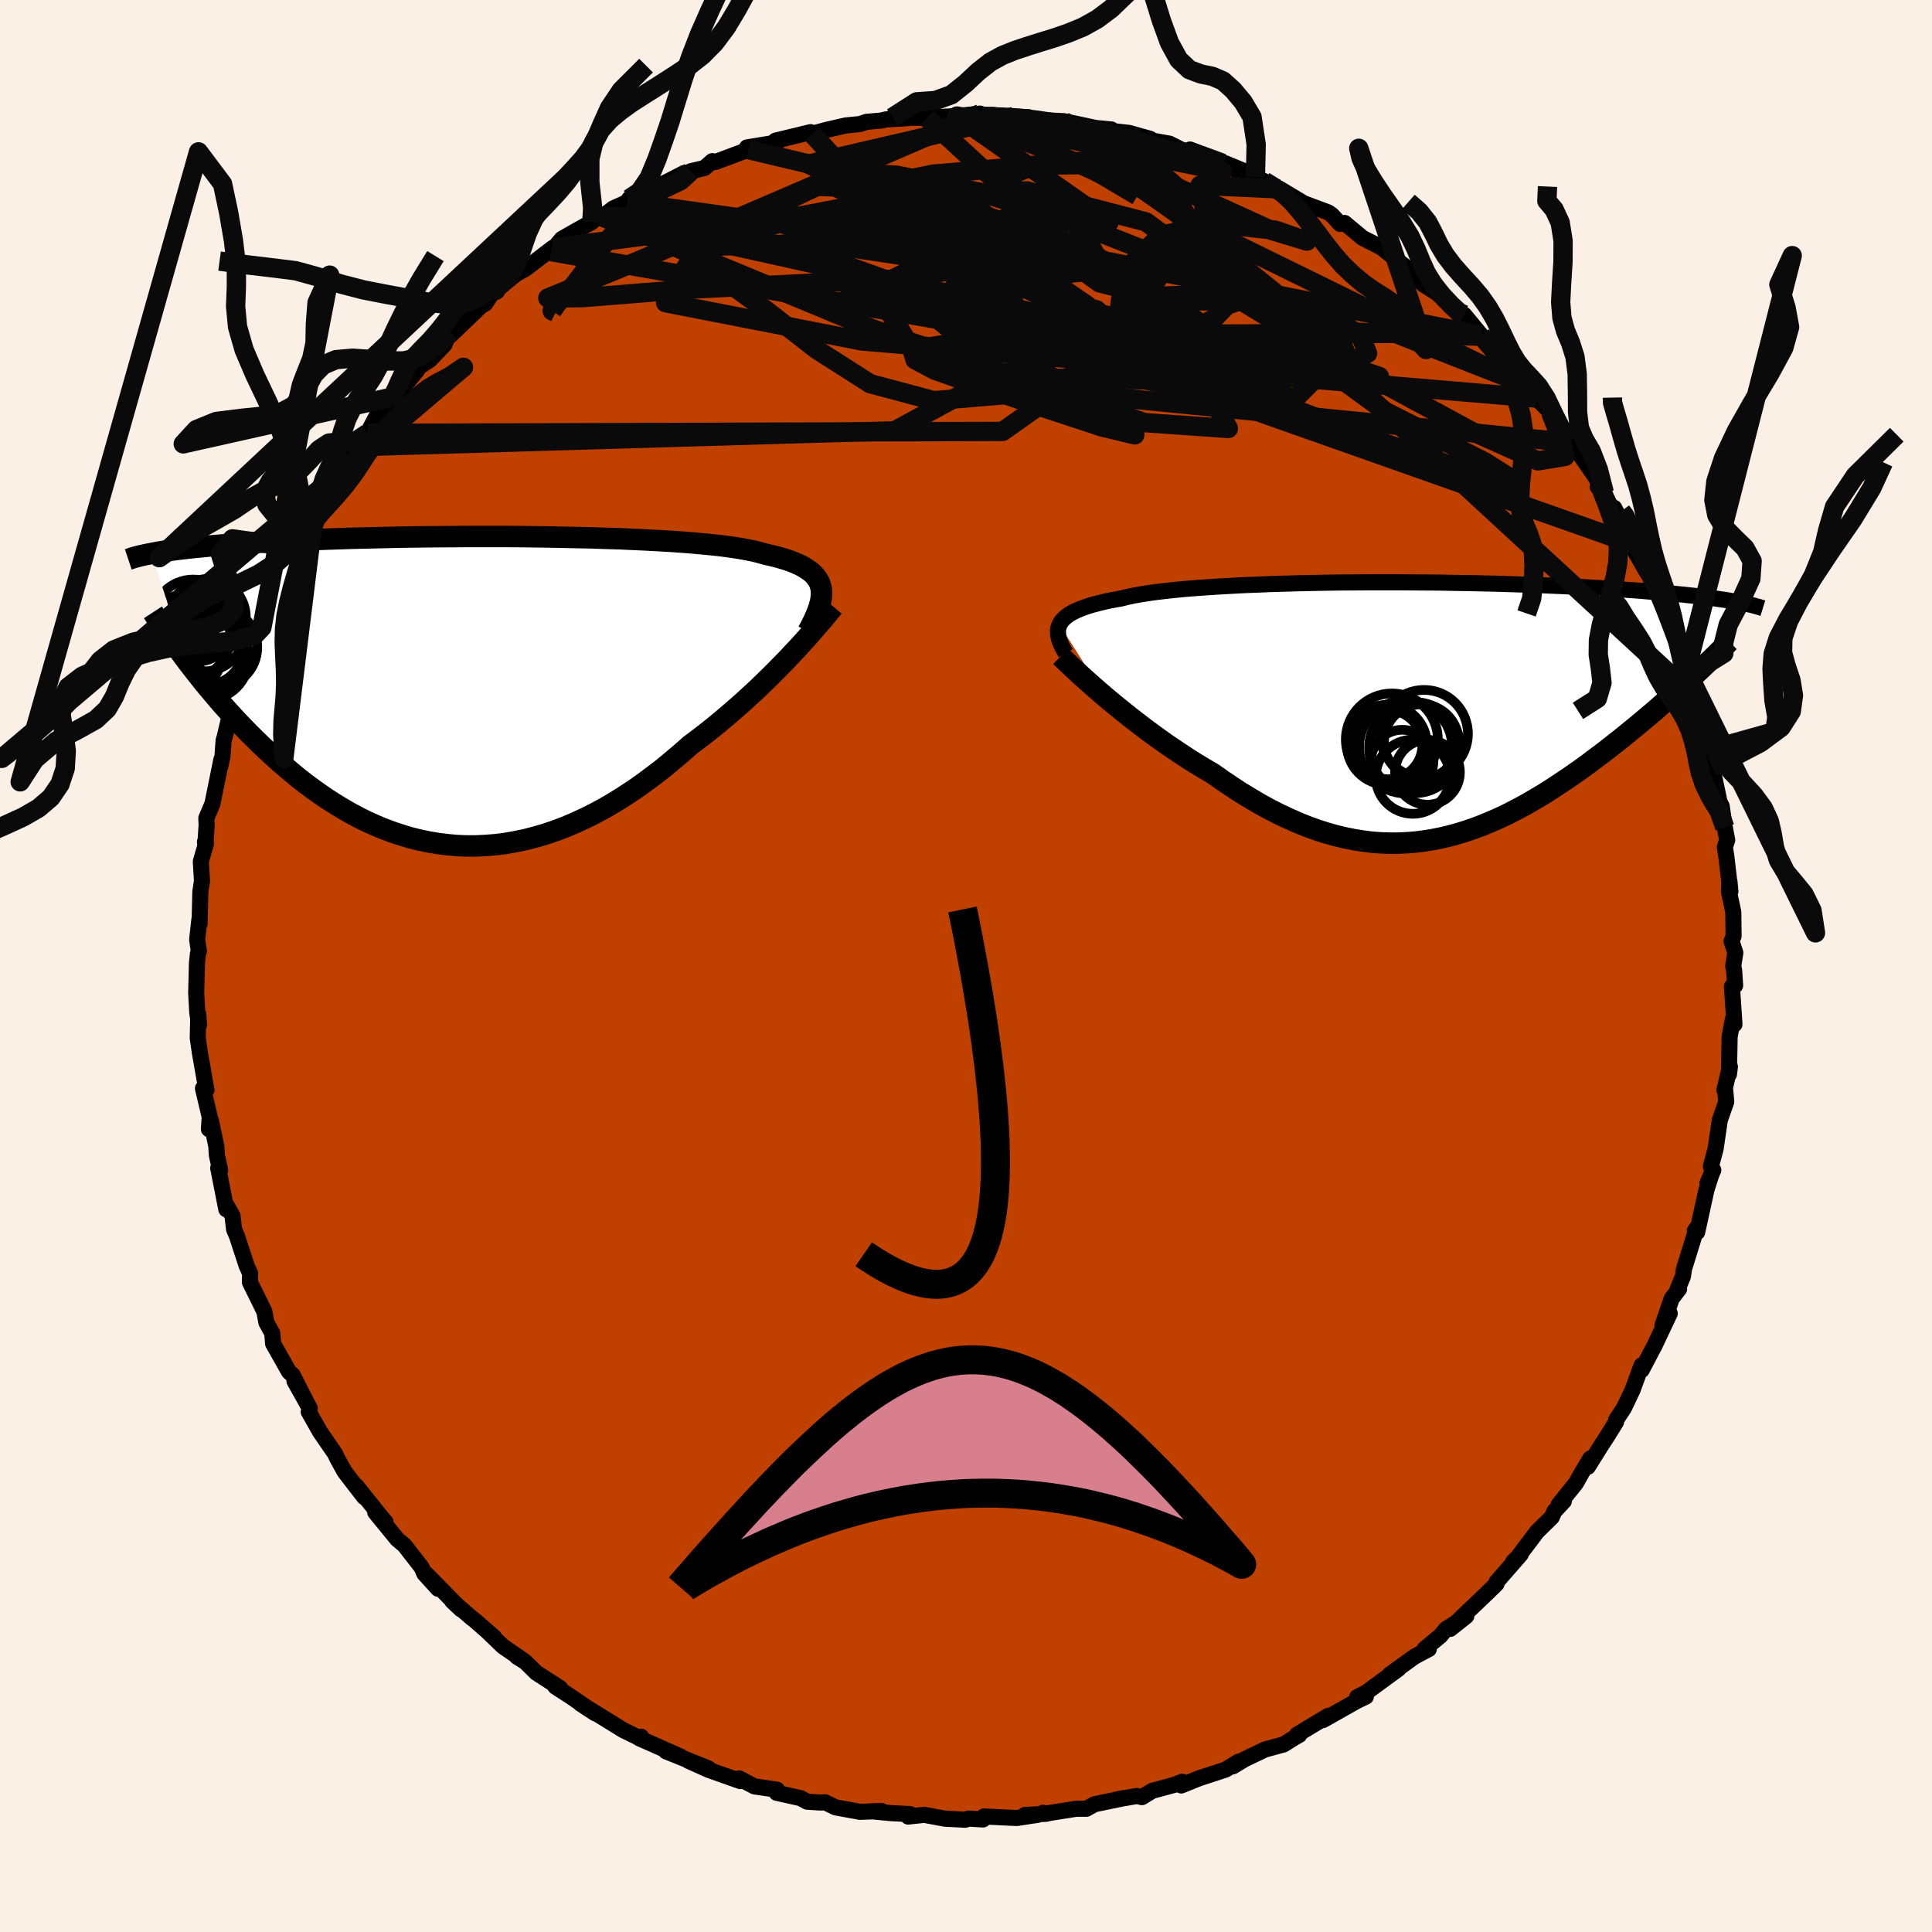 <svg xmlns="http://www.w3.org/2000/svg" width="500" height="500" viewBox="-100 -100 200 200"><defs><clipPath id="c"><path d="m37.04-10.55-.08-.33-.12-.33-.17-.3-.21-.29-.25-.28-.3-.26-.35-.24-.38-.24-.44-.22-.47-.21-.52-.2-.57-.18-.6-.18-.65-.16-.69-.16-.56-.16-.64-.16-.71-.14-.78-.14-.85-.13-.91-.12-.98-.11-1.04-.1-1.1-.1-1.14-.09-1.2-.08-1.25-.07-1.28-.07-1.33-.06-1.36-.06-1.38-.04-1.41-.05-1.43-.03-1.45-.03-1.46-.03-1.46-.02-1.47-.02-1.47-.01H.21l-1.43.01-1.41.01-1.39.01-1.37.02-1.34.02-1.31.03-1.29.03-1.24.03-1.22.03-1.18.04-1.14.04-1.11.04-1.07.05-1.03.04-.99.05-.95.05-.92.05-.87.05-.84.05-.81.05-.77.06-.74.05-.71.06-.67.05-.65.06-.62.06-.6.06-.56.05-.54.06-.51.06-.49.06-.46.06-.43.06-.42.06-.39.06-.37.06-.35.07-.33.06 3.66 11.09.42.55.43.55.44.56.45.57.47.57.48.57.49.58.51.59.52.58.54.59.54.59.57.59.57.59.59.58.6.59.62.59.64.59.65.59.67.58.69.58.7.58.72.56.74.55.76.54.77.53.79.5.8.49.82.47.84.45.85.42.87.39.89.37.89.33.92.3.92.28.94.23.95.2.96.16.97.12.98.09 1 .04h1l1-.05 1.02-.08 1.02-.13 1.02-.18 1.03-.21 1.04-.27 1.03-.3 1.03-.35 1.04-.39 1.03-.44 1.04-.48 1.02-.51 1.03-.56 1.01-.59 1.02-.64 1-.66.99-.7.98-.73.98-.75.95-.79.95-.8.93-.82.81-.61.81-.62.79-.63.78-.64.77-.65.75-.65.74-.65.72-.66.71-.65.68-.66.67-.65.64-.64.63-.64.6-.62.57-.61"/></clipPath><clipPath id="b"><path d="m-37.99-8.85.13-.24.17-.23.22-.22.25-.21.3-.21.34-.19.39-.19.43-.18.47-.17.51-.17.56-.15.59-.15.64-.15.68-.13.72-.13.59-.15.66-.14.73-.13.81-.13.87-.12.94-.11 1.01-.11 1.06-.1 1.12-.09 1.17-.08 1.22-.08 1.27-.07 1.31-.07 1.35-.05 1.37-.06 1.41-.04 1.43-.04 1.45-.03 1.47-.03 1.47-.02 1.49-.01 1.48-.01h2.97l1.47.01 1.46.01 1.44.01 1.43.03 1.4.02 1.38.03 1.35.03 1.32.04 1.29.04 1.25.04 1.22.05 1.19.05 1.15.05 1.11.05 1.06.06 1.04.06.99.06.95.06.91.06.88.06.84.06.8.07.77.06.73.07.7.06.68.07.64.06.62.07.59.06.56.07.53.06.5.07.48.06.46.07.43.06.41.06.38.07.37.06.34.06.32.06-5.13 7.86-.46.42-.47.42-.47.43-.49.44-.51.45-.51.44-.52.46-.53.46-.55.46-.55.46-.56.47-.58.47-.58.48-.59.47-.61.48-.61.48-.64.49-.64.48-.65.49-.67.49-.68.48-.69.48-.71.48-.71.47-.72.47-.74.46-.75.44-.75.44-.77.42-.78.41-.78.39-.8.37-.81.35-.81.33-.83.31-.83.28-.84.26-.85.23-.86.2-.87.17-.87.14-.89.11-.89.07-.9.04h-.91l-.91-.03-.93-.07-.92-.12-.94-.15-.94-.19-.95-.23-.96-.27-.96-.31-.97-.35-.97-.39-.97-.43-.98-.46-.98-.5-.99-.54-.98-.58-.99-.6-.98-.64-.99-.67-.98-.69-.81-.47-.81-.49-.8-.5-.79-.52-.78-.52-.78-.53-.76-.54-.76-.55-.74-.55-.72-.55-.71-.55-.69-.55-.67-.54-.66-.54-.63-.53"/></clipPath><filter id="a"><feTurbulence baseFrequency=".05" numOctaves="3" result="noise" type="noise"/><feDisplacementMap in="SourceGraphic" in2="noise" scale="2"/></filter></defs><rect width="100%" height="100%" x="-100" y="-100" fill="linen"/><path fill="#C04000" stroke="#000" stroke-linejoin="round" stroke-width="1.667" d="m79.42 0 .1.48.1 1.54-.33.1.26 3.92-.15-.57-.35 1.84-.07 3.89.1-.77-.57 2.4.07-.11.12 1.33-.67 1.92-.43 2.95-.49 1.84.25.37-.61 1.37.52-1.25-.61 1.88-.97 4.43-.24-.14.18-.26-1.31 4.23-.1.74-.54 1.29.14.01-.77 1-.95 2.77.75-1.23-1.63 3.45.12-.25-1.39 2.65-.02-.47-.93 2.54-.89 1.87-.81 1.23-.01.22-.9 1.45-.69 1.06-1.32 2.12.25-.86-.86 1.44-.64 1.13-1.79 2.23.55-.38-.98 1.05-.28.62-1.52 1.49-1.98 2.63-.49.48.78-.76-2.49 2.85-.01.2-1 .98-2.52 2.4-1.27 1.28 1.66-1.32-2.1 1.34-.59.71-1.64 1.36h.45l-1.49.79-2.56 1.85.92-.6-3.36 2.46-.93.48.9-.05-.94.45-3.49 1.97.69-.42h-.18l-3.19 1.92.21.05-.44.24-1.16.73-1.94.53-2.11 1.01-1.21.73.58-.48-1.34.82-2.78.91-1.8.73.08-.38-.78.31-2.3.62-1.08.66-.52-.12-2.16.37.93-.17-3.18.66-.81.46h-1.05l-3.29.52-.15-.1.33.1-2.22.13 1.34-.02-2.18.33-3.4-.16-.09.31-1.49-.09-.34.12-2.1-.11-2.16-.4-1.66.18.18-.26-1.9-.09-2.1-.2 1.07-.02-2.23.08-2.53-.46-1.09-.53-.43.03-1.42-.09-.69-.37-2.47-.55.04-.32-2.33-.34-1.59-.83-.31.07.43.21-3.27-1.16-2.12-.95 2.1.8-4.4-1.77 1.71.67-.21-.13-4.3-1.91.21-.15-.06.19-1.8-.88-2.15-1.33-2.25-1.39 1.51.99-2.48-1.7-1.65-1.07.53.18-2.48-1.6-1.15-1.13-.87-.54.79.47-2.24-1.54-1.71-1.65.8.7-2.07-1.8-.28-.21-1.99-1.73.9.85-3.59-3.66 1.23 1.54-1.42-1.56-.28-.65-1.78-2.29-.75-.63-2.28-2.79 1.07 1-.13-.12-2.88-3.59.81 1.15-1.24-1.6-.8-1.05-.77-1.39-.23-.49-1.53-2.22-1.18-2.09.11-.37-1.59-2.82 1.5 2.68-1.69-3.31-.37-.32-1.65-2.92-.08-1.06-.61-1.12-.02-.09-.19-1.04-.8-1.63-.7-1.42.02-.92-.36-.79-1-3.06-.3-.7-.16-1.4-.7-1.23.06.56-.84-4.27.2.21-.34-1.55-.06-.94-.55-2.62-.21.87.08-1.27-.7-2.95.36.17-.68-3.87-.22-1.54.06-2.42.07 1.09-.18-1.31-.11-2.01.08-3.1.1-.96.1-.25-.18-1.2.23-2.08.02.45.08-3.32.17-1.11-.12-2.03.53-1.85-.1-.19.03.36.14-2.09-.03-.72.63-1.48.93-4.59-.11.71.22-1.05.12-1.65.1-.3.77-3.28v-.09l.88-1.69.26-1.49.27-.38.7-1.91.71-2.1.27-.43.48-1.59.05.01 1.05-2.33.76-1.61 1.31-2.73.54-1.13.24-.39-.35.44.71-1.06.63-1.57 1.31-2.16.04.19 2.01-3.33.53-.9-.23.48.52-1.03 1.33-1.39.95-1.8.56-.15 1.07-1.81.07.27 2.5-3.05-.84.53.6-.58 1.55-1.02 1.51-1.58.54-1.28.09.31 2.66-2.54.42-.42.52-.32.99-1.49.1.12 3.15-2.53-.79.7.72-.4 2.83-2.17-.19.4 1.11-1.32 1.51-.86 1.6-.89.6-.58.46.05 1.16-.88 1.44-.65.21-.34 1.3-.65.4.02 3.99-2.04-1.36.73 2.06-.92 1.4-.33.81-.71.3.1 3.44-1.29-.15-.23 3.11-.51.31-.29-.47.1 3.63-.88.16.17 1.38-.38 2.09-.48 1.48-.15.69-.23 1.51-.13.5-.12 2.16-.12.16-.05-1.67-.03 3.6.05.72-.07 2.39-.13 2.38-.25-.69.19 2.02-.06 1.46.25.68-.08 1.55.07.08.24 3.48.17h.06l1.56.33 1.78.38 1.61.15-1.97-.07 3.8.43 2.18.61-2.57-.37 2.76.55 1.81.32 1.75.88.68-.11-.3-.16 1.44.54 3.28 1.57-1.1-.7 2.84 1.17.31.3.92.4 1.23.77.38.03 2.04 1.22.45.27 2.5.93.38.26.87.94.46-.1 1.85 1.54 2.01 1.03 1.02.83 1.52 1.22 1.03 1.05-.72-.72 1.46 1.42 1.4.89 1.94 1.71.41.67.46-.14 1.76 2.13-.1.1 1.75 1.41 1.48 1.73-.62-.53.97.86 1.5 1.9-.39-.38 1.12 1.41 1.47 1.47 1.6 2.71.12.22.5.45-.03-.23 2.44 3.52.94 1.66-.68-.6.15-.33 1.66 3.27-.11-.78 1.95 3.76-.03.25.05.18 1.38 2.41.3.44.5 1.28.35.81 1.23 3.19.03-.38.68 2.08.92 3.22.05-.87.32.94.38 2.46.23-.16.92 2.96.08.49.86 3.39-.24-1.42.27 1.67-.11.05.79 3.72.22.42.32 2.19.25 1.31-.24.72.16 1.06.41 3.53-.1-1.04-.05 1.06.45 2.13.03 2.48-.21.54.39 1.19L79.42 0l.1.48" filter="url(#a)"/><path fill="#fff" d="m-37.99-8.85.13-.24.17-.23.22-.22.25-.21.3-.21.34-.19.39-.19.43-.18.47-.17.51-.17.56-.15.59-.15.64-.15.68-.13.72-.13.59-.15.66-.14.73-.13.81-.13.87-.12.94-.11 1.01-.11 1.06-.1 1.12-.09 1.17-.08 1.22-.08 1.27-.07 1.31-.07 1.35-.05 1.37-.06 1.41-.04 1.43-.04 1.45-.03 1.47-.03 1.47-.02 1.49-.01 1.48-.01h2.97l1.47.01 1.46.01 1.44.01 1.43.03 1.4.02 1.38.03 1.35.03 1.32.04 1.29.04 1.25.04 1.22.05 1.19.05 1.15.05 1.11.05 1.06.06 1.04.06.99.06.95.06.91.06.88.06.84.06.8.07.77.06.73.07.7.06.68.07.64.06.62.07.59.06.56.07.53.06.5.07.48.06.46.07.43.06.41.06.38.07.37.06.34.06.32.06-5.13 7.86-.46.42-.47.42-.47.43-.49.44-.51.45-.51.44-.52.46-.53.46-.55.46-.55.46-.56.47-.58.47-.58.48-.59.47-.61.48-.61.48-.64.49-.64.48-.65.49-.67.49-.68.48-.69.48-.71.48-.71.47-.72.47-.74.46-.75.44-.75.44-.77.42-.78.41-.78.39-.8.37-.81.35-.81.33-.83.31-.83.28-.84.26-.85.23-.86.2-.87.17-.87.14-.89.11-.89.07-.9.04h-.91l-.91-.03-.93-.07-.92-.12-.94-.15-.94-.19-.95-.23-.96-.27-.96-.31-.97-.35-.97-.39-.97-.43-.98-.46-.98-.5-.99-.54-.98-.58-.99-.6-.98-.64-.99-.67-.98-.69-.81-.47-.81-.49-.8-.5-.79-.52-.78-.52-.78-.53-.76-.54-.76-.55-.74-.55-.72-.55-.71-.55-.69-.55-.67-.54-.66-.54-.63-.53" filter="url(#a)" transform="translate(47.67 -26.48)"/><path fill="#fff" d="m37.04-10.55-.08-.33-.12-.33-.17-.3-.21-.29-.25-.28-.3-.26-.35-.24-.38-.24-.44-.22-.47-.21-.52-.2-.57-.18-.6-.18-.65-.16-.69-.16-.56-.16-.64-.16-.71-.14-.78-.14-.85-.13-.91-.12-.98-.11-1.04-.1-1.1-.1-1.14-.09-1.2-.08-1.25-.07-1.28-.07-1.33-.06-1.36-.06-1.38-.04-1.41-.05-1.43-.03-1.45-.03-1.46-.03-1.46-.02-1.47-.02-1.47-.01H.21l-1.43.01-1.41.01-1.39.01-1.37.02-1.34.02-1.31.03-1.29.03-1.24.03-1.22.03-1.18.04-1.14.04-1.11.04-1.07.05-1.03.04-.99.05-.95.05-.92.05-.87.05-.84.05-.81.05-.77.06-.74.05-.71.06-.67.05-.65.06-.62.06-.6.06-.56.05-.54.06-.51.06-.49.06-.46.06-.43.06-.42.06-.39.06-.37.06-.35.07-.33.06 3.66 11.09.42.55.43.55.44.56.45.57.47.57.48.57.49.58.51.59.52.58.54.59.54.59.57.59.57.59.59.58.6.59.62.59.64.59.65.59.67.58.69.58.7.58.72.56.74.55.76.54.77.53.79.5.8.49.82.47.84.45.85.42.87.39.89.37.89.33.92.3.92.28.94.23.95.2.96.16.97.12.98.09 1 .04h1l1-.05 1.02-.08 1.02-.13 1.02-.18 1.03-.21 1.04-.27 1.03-.3 1.03-.35 1.04-.39 1.03-.44 1.04-.48 1.02-.51 1.03-.56 1.01-.59 1.02-.64 1-.66.99-.7.98-.73.98-.75.95-.79.95-.8.93-.82.81-.61.81-.62.79-.63.78-.64.77-.65.75-.65.74-.65.72-.66.71-.65.68-.66.67-.65.64-.64.63-.64.6-.62.57-.61" filter="url(#a)" transform="translate(-52.03 -28.51)"/><g fill="none" stroke="#000" transform="translate(47.67 -26.48)"><path stroke-linejoin="round" stroke-width="1.667" d="m-37.35-5.9-.2-.35-.17-.33-.15-.32-.12-.31-.09-.3-.05-.29-.02-.28.01-.26.05-.26.1-.25.13-.24.17-.23.22-.22.25-.21.3-.21.34-.19.39-.19.43-.18.47-.17.51-.17.56-.15.59-.15.64-.15.68-.13.72-.13.59-.15.66-.14.73-.13.81-.13.87-.12.94-.11 1.01-.11 1.06-.1 1.12-.09 1.17-.08 1.22-.08 1.27-.07 1.31-.07 1.35-.05 1.37-.06 1.41-.04 1.43-.04 1.45-.03 1.47-.03 1.47-.02 1.49-.01 1.48-.01h2.97l1.47.01 1.46.01 1.44.01 1.43.03 1.4.02 1.38.03 1.35.03 1.32.04 1.29.04 1.25.04 1.22.05 1.19.05 1.15.05 1.11.05 1.06.06 1.04.06.99.06.95.06.91.06.88.06.84.06.8.07.77.06.73.07.7.06.68.07.64.06.62.07.59.06.56.07.53.06.5.07.48.06.46.07.43.06.41.06.38.07.37.06.34.06.32.06.31.06.28.06.27.06.26.06.23.06.22.06.21.06.2.05.18.06.16.05" filter="url(#a)"/><path stroke-linejoin="round" stroke-width="2.222" d="m-37.87-5.58.29.28.33.32.38.36.42.39.45.42.49.45.52.46.55.49.58.5.6.52.63.53.66.54.67.54.69.55.71.55.72.55.74.55.76.55.76.54.78.53.78.52.79.52.8.5.81.49.81.47.98.69.99.67.98.64.99.6.98.58.99.54.98.5.98.46.97.43.97.39.97.35.96.31.96.27.95.23.94.19.94.15.92.12.93.07.91.03h.91l.9-.04.89-.07.89-.11.87-.14.87-.17.86-.2.85-.23.84-.26.83-.28.83-.31.81-.33.81-.35.8-.37.78-.39.78-.41.77-.42.75-.44.75-.44.74-.46.72-.47.71-.47.71-.48.69-.48.68-.48.67-.49.65-.49.64-.48.64-.49.61-.48.61-.48.59-.47.58-.48.58-.47.56-.47.55-.46.55-.46.53-.46.52-.46.51-.44.51-.45.49-.44.47-.43.47-.42.46-.42.44-.42.44-.41.42-.4.41-.39.4-.38.39-.38.38-.38.37-.36.36-.36.35-.35" filter="url(#a)"/><circle cx=".103" cy="6.426" r="3.356" clip-path="url(#b)" filter="url(#a)"/><circle cx="-3.987" cy="3.576" r="3.57" clip-path="url(#b)" filter="url(#a)"/><circle cx="-2.157" cy="3.796" r="4.816" clip-path="url(#b)" filter="url(#a)"/><circle cx="-2.512" cy="5.261" r="3.234" clip-path="url(#b)" filter="url(#a)"/><circle cx="-3.587" cy="3.031" r="4.762" clip-path="url(#b)" filter="url(#a)"/><circle cx="-1.227" cy="3.876" r="4.712" clip-path="url(#b)" filter="url(#a)"/><circle cx="-.542" cy="3.241" r="3.856" clip-path="url(#b)" filter="url(#a)"/><circle cx="-4.092" cy="3.581" r="4.136" clip-path="url(#b)" filter="url(#a)"/><circle cx="-.252" cy="2.441" r="4.542" clip-path="url(#b)" filter="url(#a)"/><circle cx="-1.412" cy="6.886" r="3.84" clip-path="url(#b)" filter="url(#a)"/></g><g fill="none" stroke="#000" transform="translate(-52.03 -28.51)"><path stroke-linejoin="round" stroke-width="2.222" d="m35.67-6.1.29-.54.26-.52.23-.5.19-.47.17-.45.12-.44.09-.41.04-.39.01-.37-.03-.36-.08-.33-.12-.33-.17-.3-.21-.29-.25-.28-.3-.26-.35-.24-.38-.24-.44-.22-.47-.21-.52-.2-.57-.18-.6-.18-.65-.16-.69-.16-.56-.16-.64-.16-.71-.14-.78-.14-.85-.13-.91-.12-.98-.11-1.04-.1-1.1-.1-1.14-.09-1.2-.08-1.25-.07-1.28-.07-1.33-.06-1.36-.06-1.38-.04-1.41-.05-1.43-.03-1.45-.03-1.46-.03-1.46-.02-1.47-.02-1.47-.01H.21l-1.43.01-1.41.01-1.39.01-1.37.02-1.34.02-1.31.03-1.29.03-1.24.03-1.22.03-1.18.04-1.14.04-1.11.04-1.07.05-1.03.04-.99.05-.95.05-.92.05-.87.05-.84.05-.81.05-.77.06-.74.05-.71.06-.67.05-.65.06-.62.06-.6.06-.56.05-.54.06-.51.06-.49.06-.46.06-.43.06-.42.06-.39.06-.37.06-.35.07-.33.06-.31.06-.29.06-.28.06-.25.06-.25.06-.22.06-.22.06-.2.06-.18.07-.18.06" filter="url(#a)"/><path stroke-linejoin="round" stroke-width="2.222" d="m38.31-8.68-.27.32-.3.36-.33.4-.37.44-.41.47-.44.51-.46.53-.5.55-.52.58-.56.59-.57.61-.6.62-.63.64-.64.64-.67.65-.68.66-.71.65-.72.66-.74.65-.75.65-.77.65-.78.64-.79.63-.81.62-.81.61-.93.82-.95.8-.95.79-.98.75-.98.73-.99.7-1 .66-1.02.64-1.01.59-1.03.56-1.02.51-1.04.48-1.03.44-1.04.39-1.03.35-1.03.3-1.04.27-1.03.21-1.02.18-1.02.13-1.02.08-1 .05h-1l-1-.04-.98-.09-.97-.12-.96-.16-.95-.2-.94-.23-.92-.28-.92-.3-.89-.33-.89-.37-.87-.39-.85-.42-.84-.45-.82-.47-.8-.49-.79-.5-.77-.53-.76-.54-.74-.55-.72-.56-.7-.58-.69-.58-.67-.58-.65-.59-.64-.59-.62-.59-.6-.59-.59-.58-.57-.59-.57-.59-.54-.59-.54-.59-.52-.58-.51-.59-.49-.58-.48-.57-.47-.57-.45-.57-.44-.56-.43-.55-.42-.55-.4-.54-.39-.53-.38-.52-.36-.51-.36-.51-.34-.5-.33-.48-.32-.48-.31-.47-.3-.46" filter="url(#a)"/><circle cx="-28.236" cy="-3.425" r="3.158" clip-path="url(#c)" filter="url(#a)"/><circle cx="-26.441" cy="-7.64" r="3.916" clip-path="url(#c)" filter="url(#a)"/><circle cx="-28.536" cy="-5.605" r="4.41" clip-path="url(#c)" filter="url(#a)"/><circle cx="-25.496" cy="-4.49" r="4.16" clip-path="url(#c)" filter="url(#a)"/><circle cx="-27.536" cy="-6.54" r="3.536" clip-path="url(#c)" filter="url(#a)"/><circle cx="-27.406" cy="-4.28" r="4.808" clip-path="url(#c)" filter="url(#a)"/><circle cx="-26.451" cy="-4.23" r="3.596" clip-path="url(#c)" filter="url(#a)"/><circle cx="-26.851" cy="-6.255" r="4.266" clip-path="url(#c)" filter="url(#a)"/><circle cx="-26.551" cy="-3.405" r="4.356" clip-path="url(#c)" filter="url(#a)"/><circle cx="-27.981" cy="-7.305" r="4.192" clip-path="url(#c)" filter="url(#a)"/></g><g fill="none" stroke="#0A0A0A" stroke-linejoin="round" stroke-width="2"><path d="m-42.76-74.35 31.66-4.08 16.79 5.36 6.88 4.7-2.69 1.39-6.59-.57-6.32-.89-5.13-.42-4.07.13-2.39.36h.4l3.41-1.08 4.88-2.51 3.57-3.43-.34-3-5.48-.98-9.81 1.89-10.44 4.16-2.67 4.66 20.33 3.96 69.81 5.91" filter="url(#a)"/><path d="M69.05-43.67 3.96-66.65l-20.53-7.36-.78-.07 5.8 2.9 7.16 2.74 7.86 1.55 8.83.88 9.2.96 8.33 1.15 6.31.92 3.45.23-.1-.5-4.16-.87-8.12-.73-10.69-.36-10.31-.18-6.32-.34.17-.55 6.5-.37 9.31.46-.58.38-52.96-11.74" filter="url(#a)"/><path d="m22.81-84.25-26.24 2.28-9.07 1.84-1.03-.52-1.88-.06-3.09 1.46-.54 2.35 4.87 2.22 9.83 1.47 11.56.63 9.48.03 5.34-.17 1.85.14 1.02 1.02 3.05 2.38 6.36 3.88 8.84 4.98 9.13 4.94 6.92 3.09 2.79-.46-.98-3.28-.51-1.29" filter="url(#a)"/><path d="M62.7-54.17 5.43-59.86l.09-4.28 12.57 1.34 10.89 2.56 3.92.93-3.04-.74-6.96-1.32-7.18-.97-4.65-.4-1.1-.32 1.92-1.04 3.56-2.34 3.66-3.55 2.59-4.08.9-3.75-.83-2.85-2.12-1.89-2.67-1.16-2.3-.43.01 1.21 8.11 5.71 35.51 17.41" filter="url(#a)"/><path d="M-4.03-87.79 9.99-74.92l-7 .5.18-2.47 3.17-1.83 2.46-.14 1.91 1.45 1.81 2.15 1.04 1.89-.21 1.19-.55.73 1.02.73 3.73.96 5.39.88 4.06.07-.3-1.39-5.67-2.89-9.34-3.69-10.02-3.27-8.88-1.82-7.48-.37-1.63-.77 21.25-4.93" filter="url(#a)"/><path d="m10.1-87.46 8.97 5.6 12.49 5.69 3.73 1.13-3.25-1.13-6.2-.66-5.71 1.2-2.95 2.93.58 3.58 3.22 2.89 3.21 1.01-.4-1.66-5.92-4.04-8.14-4.32-1.95-1.68 7.02-.04L-.92-87.99" filter="url(#a)"/><path d="M-63.29-53.75-7.4-55.4l7.69-4.18 2.73-1.53-.41-1.27-3.16-2.63-3.72-3.06-2.27-1.95.29-.18 2.8 1.06 4.12 1.2 3.45.34.92-.92-2.43-1.88-4.99-2.19-5.31-1.97-2.99-1.73 1.28-1.73 5.99-1.68 9.74-.54 12.3 3.21 16.95 12.46 39.86 36.75" filter="url(#a)"/><path d="m-61.96-55.14 65.75-.2 13.48-9.51 4.89-3.17-1 2.13-6.85 3.77-9.26 2.89-8.37.71-6.6-1.76-5.55-3.54-5.2-4.05-4.59-3.34-2.97-2.06-.15-.93 3.31-.34 6.2-.18 7.01-.34 4.53-.74-.37-1.18-1.95-.69 11.7 2.25 51.28 10.13" filter="url(#a)"/><path d="m-22.52-84.51 13.63 3.24 21.24 7.03 8.8 5.73-1.28 3.02-3.15.95-1.27-.47-.46-1.38-1.44-1.52-2.1-.6-.53 1.24 3.24 3.17 8.04 3.83 11.65 1.76 5.32-5.36-29.13-23.59" filter="url(#a)"/><path d="m57.92-60.2-13.47-5.29-21.44.08-20.45.27-7.99 1.32 4.28 1.8 10.19 1.18 10.25.18 7.25-.61 3.05-1.13-1.34-1.55-4.73-1.68-5.41-1.11-2.31.41 3.72 2.54 9.86 4.38 12.71 4.87 10.55 3.56 4.39.9-3.29-2.09-10.34-5.24-11.56-8.47 21.39.69M1.46-88.24l-35.4 15.25-9.35 3.84 3.65-.04 10.58-.85 11.94-.59 9.32-.46 5.55-.78L.39-73.2l.99-1.8.19-1.89-.14-1.46-.17-.54.19.52 1.32 1.46 3.53 2.18L12.48-72l7.96 2.65 8.07-.31-11.63-16.58" filter="url(#a)"/><path d="m-37.67-77.55 27.98 11.59 28.18 9.71 8.67.61-1.32-2.48-3.7-1.71-3.33-.79-1.67-.69 1.17-.71 4.52-.21 6.96.52 7.2.83 4.93.38.87-.53-3.89-1.34-8.32-1.82-11.17-2.08-10.34-2.31-4.39-2.43 2.25-2.74-5.53-3.62-39.07-.18" filter="url(#a)"/><path d="m-35.07-79.08 33.83 4.74-4.95 2.55-2.31 3.2 1.82 2.93 1.09 1.86.31 1.04 2.03 1.08 4.9 1.73 6.53 2.21 5.89 1.94 3.4.82-.02-.81L14-58.16l-6.01-3.37-6.56-3.56-4.1-3.05 1.39-2.07 7.95-1.1 11.31-1.12 7.23-3.13-.98-5.26 8.26.38" filter="url(#a)"/><path d="m-15.93-86.15 11.55 12.61 20.22 6.64 7.94.87 1.93-1.02 1.33-1.38 2.62-.85 3.92.38 4.21 1.59 3.06 2.08.72 1.8-2.09 1.16-4.71.42-6.64-.66-7.18-2.16-5.07-3.35.33-2.41 5.23 1.82-4.75 5.12-59.64-10.46M1.46-88.24l.18.27.98.06 1.14.03 1.17.07 1.18.11 1.24.14 1.26.19 1.27.2 1.23.23 1.19.23 1.12.24 1.08.24 1.06.26 1.04.27 1.05.28 1.08.3 1.11.32 1.12.34 1.09.34 1.02.36 1.01.4 1.12.48 1.15.52.19.08-27.46-5.71 1.44.98.96.4 1.01.17 1.06.24 1.08.32 1.1.38 1.13.42 1.18.47 1.19.51 1.18.51 1.12.49 1.02.45.92.43.98.53 1.4.84 1.9 1.12m-25.38-8.11 2.53-1.62 1.91-.13 1.67-.6 1.47-1.17 1.33-1.24 1.25-.98 1.24-.68 1.26-.51 1.3-.43 1.36-.43 1.43-.44 1.48-.51 1.51-.62 1.49-.83 1.45-1.09 1.43-1.38 1.59-1.48 2.17-1.16 2.88-.72m55.43 89.51L77.97-16l-.87-1.43-.67-1.35-.4-1.19-.24-1.08-.2-1.07-.27-1.13-.38-1.2-.53-1.19-.68-1.14-.76-1.06-.72-1.03-.62-1.06-.53-1.14-.52-1.22-.64-1.25-.79-1.23-.83-1.22-.73-1.19-.81-.94" filter="url(#a)"/><path d="m-42.49-67.65-.35-.17.5-.73.82-.89.86-.98.82-1.07.79-1.1.76-1.07.75-.97.75-.84.75-.77.75-.77.76-.82.8-.87.92-.83 1.09-.73 1.18-.56 1.02-.49 1.05-.97m14.15-31.42-1.7 2.17-1.79 1.31-1.63 1.03-1.45 1.22-1.29 1.42-1.17 1.6-1.09 1.83-1.07 2.07-1.04 2.23-1.02 2.31-.91 2.34-.8 2.34-.7 2.26-.65 2.12-.67 1.97-.7 1.97-.8 1.92-.98 1.44-1.08.73" filter="url(#a)"/><path d="m-38.73-77.02.08-1.48-.29-2.65v-2.42l.42-1.74.73-1.27.93-1.04 1.08-.9 1.15-.83 1.2-.77 1.19-.75 1.19-.76 1.21-.78 1.26-.85 1.3-1.02 1.28-1.3 1.2-1.61 1.08-1.8.99-1.81 1.03-1.81 1.23-1.77 1.14-.16M94.98-52.13l-1.21 2.64-1.98 3.25-2.19 3.16-1.9 2.86-1.49 2.47-1.07 2.08-.58 1.74-.03 1.5.38 1.39.49 1.45.26 1.57-.23 1.66-1.06 1.66-2.13 1.58-2.71 1.42-2.31 1.02" filter="url(#a)"/><path d="m-77.27-72.97 3.06.41 2.54.3 2.29.29 2.35.65 2.38.74 2.28.59 2.21.43 2.2.41 2.17.41 2 .25 1.65-.08 1.23-.42.91-.55.77-.41h.56l-.1-.12.74-.57.93-.99.65-1.21.5-1.45.53-1.55.66-1.45.79-1.28.89-1.16.91-1.06.88-.98.84-.91.81-.9.74-1.01.66-1.2.61-1.43.72-1.6 1.22-1.82 2.57-2.57" filter="url(#a)"/><path d="m-53.45-65.61-.95 1.11-1.23.93-1.24.62-1.32.31-1.58.01-1.83-.16-1.91-.13-1.71.15-1.33.56-.94.96-.67 1.18-.64 1.15-.84.94-1.26.66-1.82.39-2.35.24-2.54.32-2.06.84-1.36 1.48 21.65-4.85.4-.8.54-1.21.53-1.06.67-.92.85-.89.93-.95.91-1.05.87-1.11.82-1.12.82-1.07.83-1 .85-.92.88-.89.87-.91.85-.96.83-1.02.84-1.06.88-1.07.94-1.05 1-1.05 1.01-1.08.93-1.1.72-.97.41-.61-43.31 40.5 2.3-1.62 2.07-1.43 1.92-1.09 1.46-.84 1-.68.86-.57.98-.54 1.23-.57 1.37-.73 1.3-.93 1.09-1.12.95-1.06 1.02-.68 1.3-.14 1.45-.03 1.25-.84M96.35-55l-4.29 4.24-2.15 3.22-.72 2.48-.52 2.26-.95 2.35-1.31 2.36-1.32 2.19-1 1.92-.53 1.67-.12 1.55.08 1.59.12 1.7.3 1.7-.21 1.5-6.67 1.87" filter="url(#a)"/><path d="m-66.16-49.16-.87 1.9-.44 1.42-.3.97-.31.78-.37.89-.41 1.14-.44 1.37-.43 1.5-.38 1.5-.29 1.44-.15 1.4-.03 1.4.06 1.41.07 1.42.02 1.39-.05 1.33-.11 1.27-.11 1.28-.03 1.37.07 1.46.04 1.04L-67.47-47l.55-1.84.49-1.58.63-1.38.55-1.21.4-1.17.33-1.21.42-1.23.57-1.17.71-1.11.76-1.08.71-1.09.62-1.14.54-1.18.52-1.18.56-1.22.62-1.28.67-1.34.67-1.35.81-1.42 1.42-2.31m-13.54 28.68-.36-.36.09-1.09-.02-1.69-.4-2.22-.77-2.58-1.07-2.77-1.28-2.84-1.33-2.79-1.13-2.64-.68-2.38-.2-2.13.08-2.03v-2.19l-.3-2.55-.49-2.87-.64-3.02-2.49-3.32-18.46 65.22 1.5-2.32 2.24-1.91 2.28-1.2 1.81-1.01 1.19-1.12.74-1.29.57-1.4.67-1.37.88-1.27 1.12-1.17 1.27-1.1 1.27-1.08 1.23-1.07 1.25-.99 1.39-.85 1.61-.72 1.79-.72 1.85-.9 1.81-1.17 1.62-1.41 1.12-1.29" filter="url(#a)"/><path d="m-69.24-43.29-6.7-.93-1.23 1.61.71 2.25.7 1.97-.03 1.49-.94 1.07-1.81.76-2.44.53-2.71.46-2.52.56-2.01.8-1.41 1.1-1.01 1.3-.9 1.35-.99 1.25-1.07 1.1-1.11 1.04-1.53 1.33-3.58 2.76 47.8-40.49-1.51 1.01-1.21.63-.92.55-.83.64-.82.75-.84.83-.86.88-.84.91-.81.94-.74.95-.67.96-.64.99-.68 1.01-.78 1.04-.89 1.06-.95 1.06-.92 1.02-.76.92-.55.75-.35.53-.26.47-.39.79" filter="url(#a)"/><path d="m-69.24-43.29-.35-1.26-1.51-1.63-1.27-1.58-.25-1.3.59-1.12.91-1.16.83-1.34.56-1.49.31-1.56.15-1.54.15-1.48.32-1.39.51-1.33.56-1.4.34-1.62.04-1.96.17-2.22 1.31-2.85-7.02 36.48-.74.78-2.28.64-3.22.28-2.99.33-2.55.56-2.39.72-2.36.8-2.08.93-1.46 1.13-.67 1.37-.02 1.61.28 1.79.23 1.85-.11 1.8-.54 1.63-.94 1.38-1.28 1.1-1.6.92-2.01.92-2.59 1.14-3.47 1.41-4.93 1.23M67.84-47.08l.36.48.61 1.27.53 1.22.47 1.13.48 1.11.5 1.14.53 1.18.53 1.24.54 1.32.53 1.36.52 1.39.5 1.35.44 1.25.35 1.13.28 1.07.22 1.05.21.57" filter="url(#a)"/><path d="m75.44-27.82.68 2.16.56 1.53.55 1.16.56.95.66.93.88 1.04 1.1 1.15 1.15 1.25.96 1.31.62 1.35.31 1.36.23 1.36.39 1.29.71 1.2.96 1.13 1 1.23.82 1.67.36 2.32-13.11-26.69 3.62-2.25-.01-1.12.47-1.86 1.28-2.42 1.06-2.33.13-1.82-.74-1.34-1.12-1.09-1.06-1.09-.74-1.25-.3-1.54.21-1.94.79-2.4 1.34-2.83 1.72-3.04 1.77-2.95 1.4-2.59.61-2.16-.37-2.01-.74-2.39 1.38-3-11.07 43.35-.6-2.61-.4-1.86-.34-1.58-.38-1.46-.42-1.37-.44-1.29-.41-1.26-.36-1.27-.31-1.33-.29-1.4-.28-1.43-.33-1.4-.36-1.32-.4-1.21-.39-1.15-.4-1.23-.4-1.39-.41-1.47-.38-1.28-.23-.82-.01-.52m-1.37 8.92.87 2.25.56 1.59.4 1.47.16 1.43-.07 1.44-.27 1.5-.42 1.57-.51 1.64-.49 1.67-.31 1.61-.02 1.52.22 1.42.17 1.49-.48 1.63-2.01 1.28M60.2-80.69l-.07 1.49.75.88.63 1.36.3 1.89-.01 2.18-.14 2.19-.1 1.97.13 1.63.37 1.34.52 1.25.46 1.44.23 1.78.03 2.03.01 1.96.19 1.59.5 1.18.73 1.24.74 1.92.61 2.38m-20.29-30.1 1.12.98.89 1.12.6 1.15.55 1.14.68 1.14.84 1.11.94 1.06.95 1.03.88 1.04.78 1.1.69 1.18.62 1.23.57 1.2.56 1.12.59.97.67.84.75.79.79.87.79 1.23.86 1.8 1.2 2.38m-8.78-10.68.44.55.82.95.7.99.51.99.43 1.04.41 1.12.43 1.23.39 1.39.24 1.58.04 1.77-.14 1.86-.2 1.82-.08 1.66.14 1.41.34 1.17.42.99.33.95.19 1.03.06 1.28-.05 1.6-.19 1.86-.53 1.55m-6.46-30.92-.5-.22-.81-.75-.98-1.04-.9-1.14-.72-1.16-.55-1.2-.52-1.28-.64-1.34-.84-1.38-.99-1.44-1.03-1.47-.94-1.42-.75-1.24-.5-1.11-.24-1.04 6.96 20.83-1.4-1.51-.78-1.52-.63-1.1-.7-.72-.87-.58-1.02-.64-1.11-.78L40-71.6l-1.04-1.01-.93-1.07-.84-1.07-.79-1.06-.82-1.07-.87-1.11-.92-1.08-.97-.91-.96-.65-.98-.61m-.92-.4.08-3.4-.43-2.85-.92-1.55-1.04-1.24-1.04-.94-1.11-.48-1.18-.24-1.2-.45-1.1-1.04-.96-1.75-.84-2.31-.78-2.53-.82-2.38-.93-1.94-1.06-1.41-1.21-1.05-1.33-1.08-1.43-1.45-1.51-1.81-1.58-1.76-1.54-1.49-1.45-2.44M3.92-81.16l.84-.67 1.06-.56 1.19-.34 1.27-.15 1.27-.05 1.21-.01 1.16-.02 1.12-.1 1.1-.21 1.11-.3 1.11-.32 1.13-.27 1.15-.18 1.18-.06 1.19.02 1.14.08 1.07.14 1.05.24 1.14.39 1.18.45.22-.03" filter="url(#a)"/></g><path fill="none" stroke="#000" stroke-linejoin="round" stroke-width="3" d="M-10.59 29.84Q9.87 43.95-.36-5.856" filter="url(#a)"/><path fill="#D77F8C" stroke="#000" stroke-linejoin="round" stroke-width="3" d="m-29.62 64.28.77-.89.76-.87.75-.86.74-.84.74-.83.72-.8.71-.79.7-.78.69-.75.68-.74.67-.73.67-.7.65-.69.65-.67.64-.66.63-.64.62-.62.62-.6.61-.58.6-.57.6-.55.58-.54.59-.52.57-.5.57-.48.57-.46.55-.45.56-.43.55-.41.54-.39.54-.38.53-.36.54-.34.52-.33.53-.3.52-.29.51-.27.52-.25.51-.24.51-.21.5-.2.51-.18.5-.17.5-.14.5-.13.5-.11.49-.09.5-.07.5-.06.49-.03.5-.02h.49l.5.02.5.03.49.06.5.07.5.09.5.11.51.13.5.15.51.16.51.19.51.2.52.22.52.24.52.26.52.28.53.3.54.31.53.34.55.35.54.37.55.39.56.41.56.43.57.45.57.46.58.49.59.5.59.53.6.54.61.56.61.58.62.61.63.62.63.63.65.66.65.68.66.7.67.72.68.73.69.76.69.77.71.8.72.81.72.84.74.85.75.87.75.9-.58-.33-.58-.32-.58-.3-.58-.31-.58-.29-.59-.29-.58-.28-.58-.27-.58-.27-.58-.26-.58-.25-.59-.24-.58-.24-.58-.22-.58-.22-.58-.22-.58-.2-.59-.2-.58-.2-.58-.18-.58-.18-.58-.17-.58-.16-.59-.16-.58-.14-.58-.14-.58-.14-.58-.13-.58-.12-.59-.11-.58-.1-.58-.1-.58-.09-.58-.09-.58-.07-.59-.07-.58-.06-.58-.06-.58-.05-.58-.04-.58-.03-.59-.03-.58-.02-.58-.02H1.79l-.58.01-.59.01-.58.02-.58.03-.58.04-.58.04-.58.05-.59.05-.58.07-.58.07-.58.07-.58.09-.58.09-.59.09-.58.11-.58.11-.58.12-.58.12-.58.13-.59.14-.58.14-.58.15-.58.16-.58.17-.59.17-.58.17-.58.19-.58.19-.58.2-.58.2-.59.21-.58.22-.58.22-.58.23-.58.24-.58.25-.59.25-.58.25-.58.27-.58.27-.58.27-.58.28-.59.29-.58.3-.58.3-.58.31-.58.32-.58.32-.59.32-.58.34-.58.34-.58.35-.58.35" filter="url(#a)"/></svg>